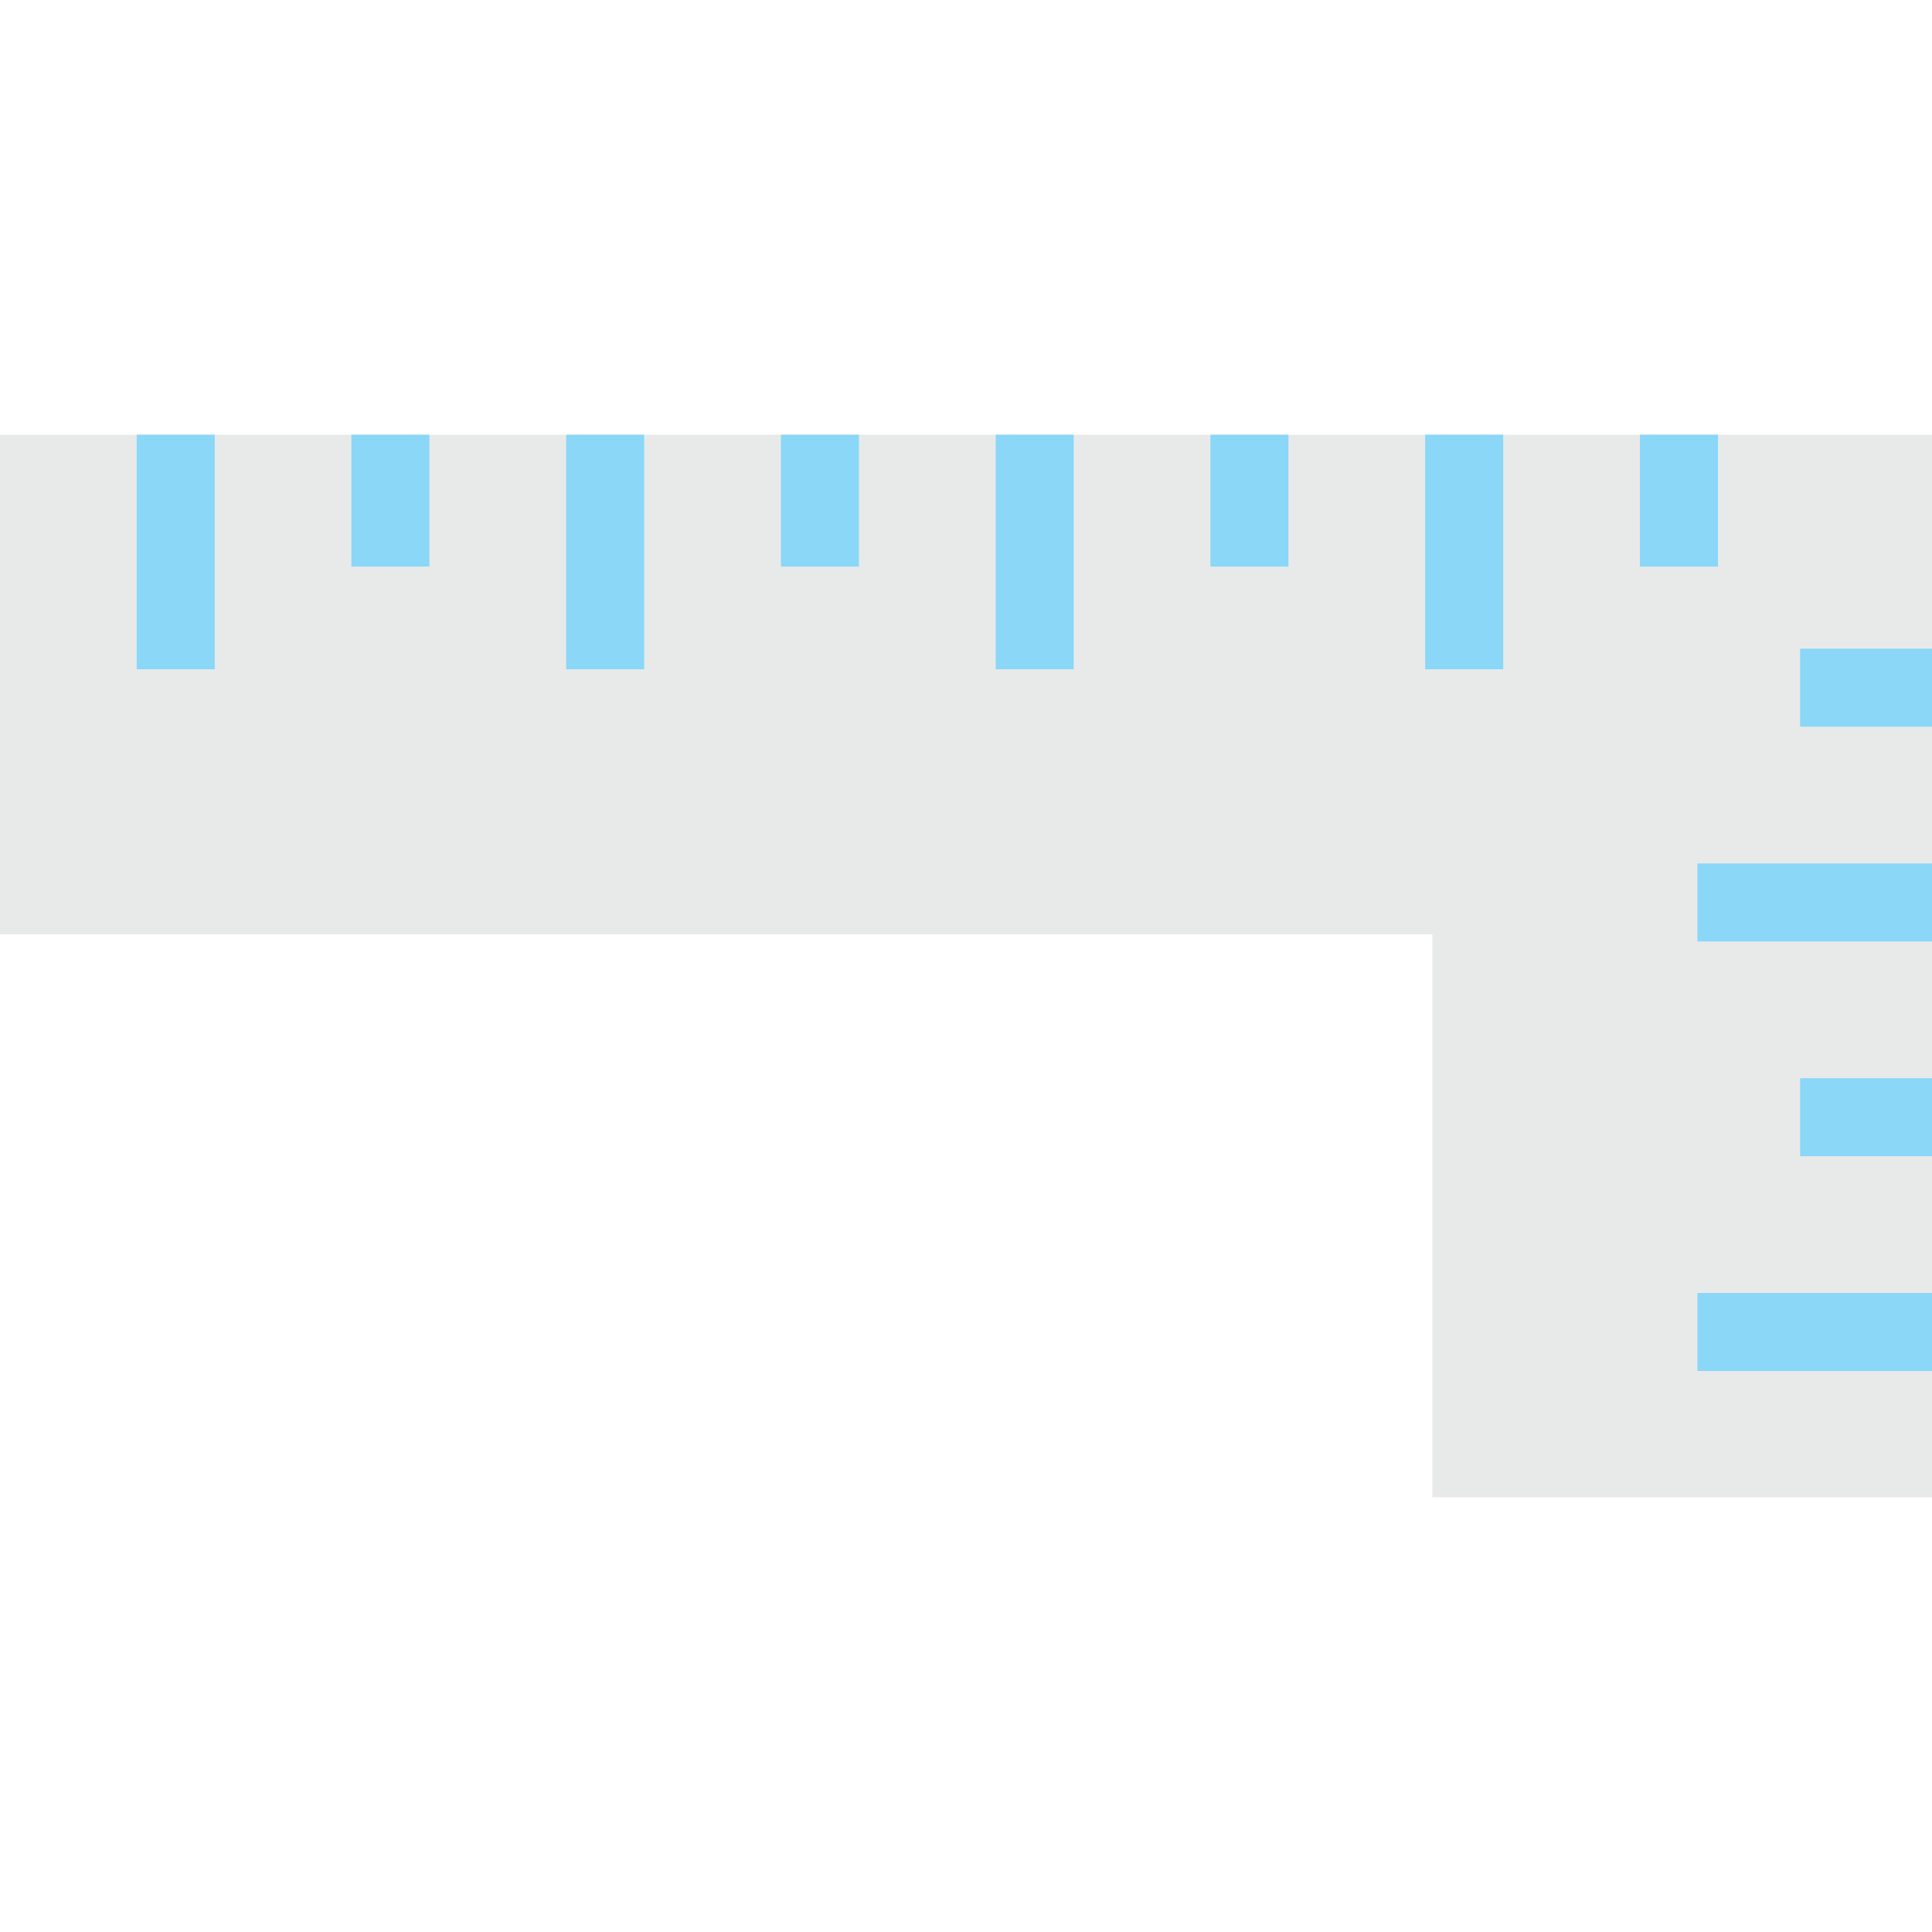 <?xml version="1.0" encoding="utf-8"?>
<!-- Generator: Adobe Illustrator 16.0.0, SVG Export Plug-In . SVG Version: 6.00 Build 0)  -->
<!DOCTYPE svg PUBLIC "-//W3C//DTD SVG 1.1//EN" "http://www.w3.org/Graphics/SVG/1.1/DTD/svg11.dtd">
<svg version="1.1" id="Layer_1" xmlns="http://www.w3.org/2000/svg" xmlns:xlink="http://www.w3.org/1999/xlink" x="0px" y="0px"
	 width="48px" height="48px" viewBox="0 0 48 48" enable-background="new 0 0 48 48" xml:space="preserve">
<g>
	<polygon fill="#E8EAE9" points="48,10.801 48,37.2 35.586,37.2 35.586,23.214 0,23.214 0,10.801 	"/>
	<rect x="3.396" y="10.8" fill="#8AD7F8" width="1.939" height="5.828"/>
	<rect x="8.73" y="10.8" fill="#8AD7F8" width="1.939" height="3.277"/>
	<rect x="14.066" y="10.8" fill="#8AD7F8" width="1.939" height="5.828"/>
	<rect x="19.402" y="10.8" fill="#8AD7F8" width="1.939" height="3.277"/>
	<rect x="24.738" y="10.8" fill="#8AD7F8" width="1.939" height="5.828"/>
	<rect x="30.072" y="10.8" fill="#8AD7F8" width="1.939" height="3.277"/>
	<rect x="35.408" y="10.8" fill="#8AD7F8" width="1.939" height="5.828"/>
	<rect x="40.744" y="10.8" fill="#8AD7F8" width="1.939" height="3.277"/>
	<rect x="42.172" y="32.124" fill="#8AD7F8" width="5.828" height="1.938"/>
	<rect x="44.723" y="26.788" fill="#8AD7F8" width="3.277" height="1.938"/>
	<rect x="42.172" y="21.452" fill="#8AD7F8" width="5.828" height="1.939"/>
	<rect x="44.723" y="16.116" fill="#8AD7F8" width="3.277" height="1.939"/>
</g>
</svg>
